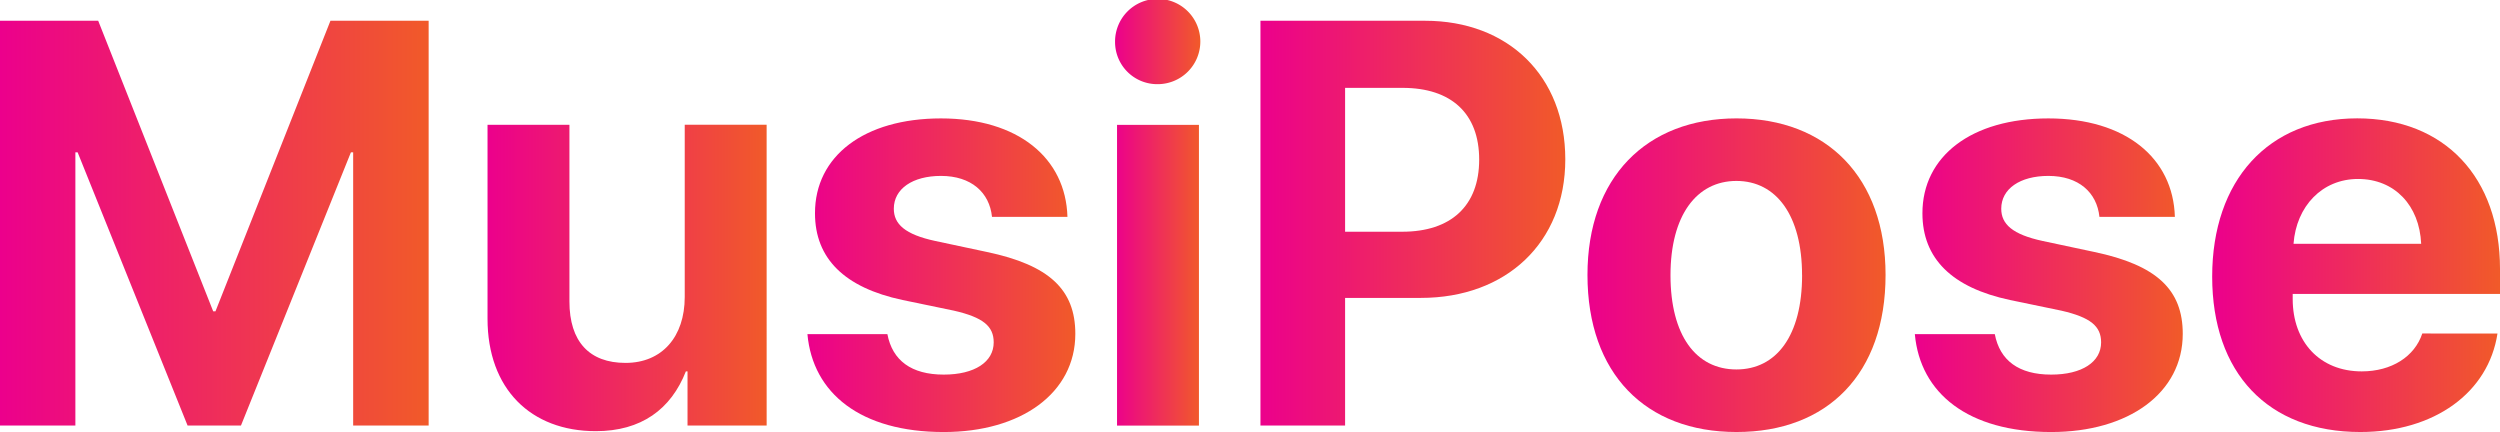 <svg id="Layer_1" data-name="Layer 1" xmlns="http://www.w3.org/2000/svg" xmlns:xlink="http://www.w3.org/1999/xlink" viewBox="0 0 1358.64 234.77"><defs><style>.cls-1{fill:url(#linear-gradient);}.cls-2{fill:url(#linear-gradient-2);}.cls-3{fill:url(#linear-gradient-3);}.cls-4{fill:url(#linear-gradient-4);}.cls-5{fill:url(#linear-gradient-5);}.cls-6{fill:url(#linear-gradient-6);}.cls-7{fill:url(#linear-gradient-7);}.cls-8{fill:url(#linear-gradient-8);}</style><linearGradient id="linear-gradient" x1="783.64" y1="1093.93" x2="1016.58" y2="1093.93" gradientUnits="userSpaceOnUse"><stop offset="0" stop-color="#ec008c"/><stop offset="1" stop-color="#f15a29"/></linearGradient><linearGradient id="linear-gradient-2" x1="1048.6" y1="1123.73" x2="1200.28" y2="1123.73" xlink:href="#linear-gradient"/><linearGradient id="linear-gradient-3" x1="1222.39" y1="1122.21" x2="1367.98" y2="1122.21" xlink:href="#linear-gradient"/><linearGradient id="linear-gradient-4" x1="1389.63" y1="1088.29" x2="1435.97" y2="1088.29" xlink:href="#linear-gradient"/><linearGradient id="linear-gradient-5" x1="1468.6" y1="1093.93" x2="1634.31" y2="1093.93" xlink:href="#linear-gradient"/><linearGradient id="linear-gradient-6" x1="1646.36" y1="1122.21" x2="1808.26" y2="1122.21" xlink:href="#linear-gradient"/><linearGradient id="linear-gradient-7" x1="1824.26" y1="1122.21" x2="1969.86" y2="1122.21" xlink:href="#linear-gradient"/><linearGradient id="linear-gradient-8" x1="1985.86" y1="1122.21" x2="2142.28" y2="1122.21" xlink:href="#linear-gradient"/></defs><title>new</title><path class="cls-1" d="M975.57,1203.92V1055.43h-1.22l-59.76,148.49h-29l-59.76-148.49h-1.22v148.49h-41v-220H837l62.51,157.94h1.22l62.5-157.94h53.36v220Z" transform="translate(-783.64 -972.65)"/><path class="cls-2" d="M1200.28,1203.92h-43V1174.5h-.91c-8.08,20.58-24.24,32.47-48.94,32.47-35.37,0-58.84-23-58.84-61.13V1040.49h44.51v96c0,21.8,10.82,33.38,30.49,33.38,19.82,0,32.17-14.18,32.17-35.82v-93.61h44.51Z" transform="translate(-783.64 -972.65)"/><path class="cls-3" d="M1295,1037c41.92,0,67.84,21.49,68.75,53.51h-41c-1.37-13.27-11.28-22.26-27.74-22.26-15.4,0-25.62,7-25.62,17.83,0,8.39,6.1,14,22.57,17.54l27.89,5.94c34.15,7.17,48.18,20.58,48.18,44.52,0,32.16-29.42,53.36-71.5,53.36-45.13,0-71.19-21-74.09-53.21h43.45c2.74,14.33,13,22,30.64,22,16.77,0,27.14-6.86,27.14-17.53,0-8.69-5.64-13.57-21.65-17.23l-27.9-5.79c-31.56-6.71-47.57-22.56-47.57-47.11C1226.5,1057.41,1253.34,1037,1295,1037Z" transform="translate(-783.64 -972.65)"/><path class="cls-4" d="M1389.63,995.52a23.17,23.17,0,1,1,23.17,22.87A22.91,22.91,0,0,1,1389.63,995.52Zm1.07,45h44.51v163.43H1390.7Z" transform="translate(-783.64 -972.65)"/><path class="cls-5" d="M1558.09,983.93c45.12,0,76.22,30,76.22,75.31s-32.17,75.31-78.51,75.31h-41.16v69.37h-46v-220Zm-43.45,114.65h31.1c26.37,0,41.77-14,41.77-39.18s-15.25-39-41.62-39h-31.25Z" transform="translate(-783.64 -972.65)"/><path class="cls-6" d="M1646.36,1122.05c0-52.9,32-85.06,81-85.06s81,32,81,85.06c0,53.82-31.56,85.38-81,85.38S1646.36,1175.72,1646.36,1122.05Zm116.62.16c0-32.48-14-51.23-35.67-51.23s-35.83,18.75-35.83,51.23c0,32.77,13.87,51.22,35.83,51.22C1749.11,1173.43,1763,1155,1763,1122.21Z" transform="translate(-783.64 -972.65)"/><path class="cls-7" d="M1896.83,1037c41.93,0,67.84,21.49,68.76,53.51h-41c-1.38-13.27-11.28-22.26-27.75-22.26-15.4,0-25.61,7-25.61,17.83,0,8.39,6.1,14,22.56,17.54l27.9,5.94c34.15,7.17,48.18,20.58,48.18,44.52,0,32.16-29.43,53.36-71.5,53.36-45.13,0-71.2-21-74.1-53.21h43.45c2.75,14.33,13,22,30.65,22,16.77,0,27.13-6.86,27.13-17.53,0-8.69-5.64-13.57-21.65-17.23l-27.89-5.79c-31.56-6.71-47.57-22.56-47.57-47.11C1828.38,1057.41,1855.21,1037,1896.83,1037Z" transform="translate(-783.64 -972.65)"/><path class="cls-8" d="M2140.91,1153.91c-4.88,32-34.15,53.52-74.55,53.52-50.31,0-80.5-32.17-80.5-84.46s30.49-86,78.82-86c47.56,0,77.6,32.16,77.6,81.86v13.57H2029.62v2.74c0,23.33,14.78,39.34,37.5,39.34,16.31,0,28.81-8.08,32.93-20.59Zm-110.84-48.78h69.37c-.92-20.88-14.48-35.22-34.3-35.22C2045.62,1069.91,2031.6,1084.7,2030.07,1105.13Z" transform="translate(-783.64 -972.65)"/></svg>